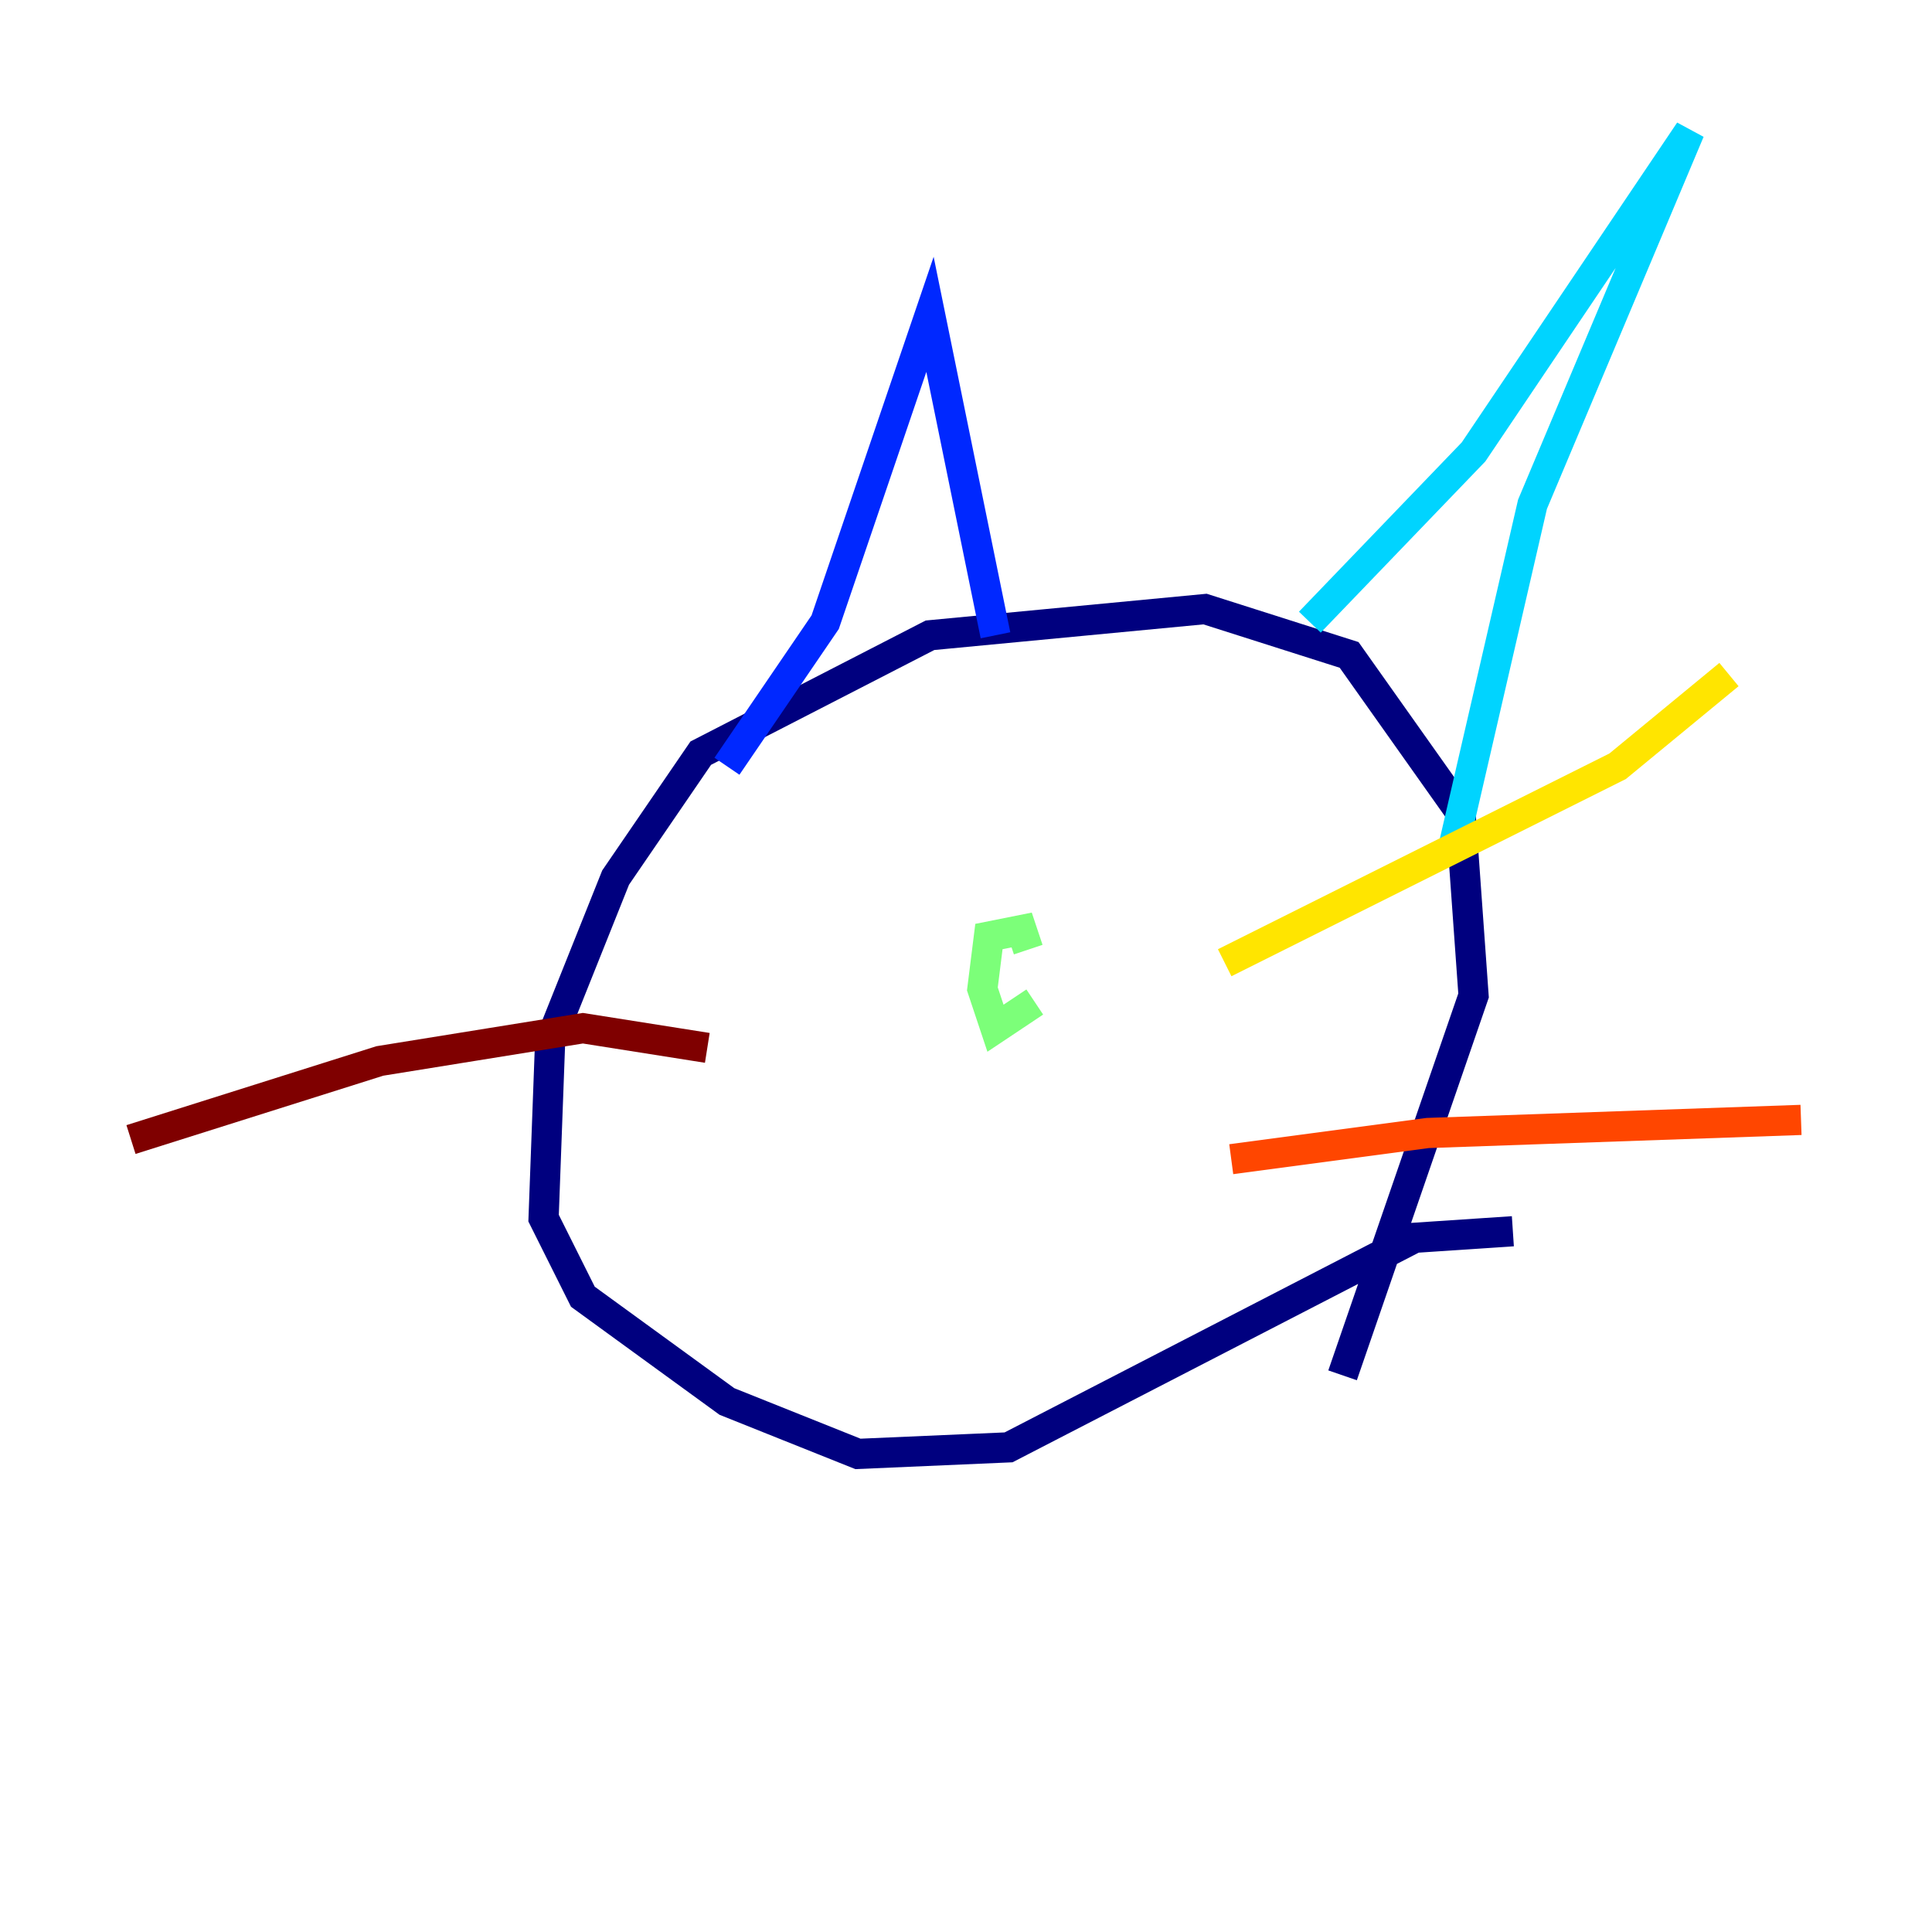 <?xml version="1.0" encoding="utf-8" ?>
<svg baseProfile="tiny" height="128" version="1.2" viewBox="0,0,128,128" width="128" xmlns="http://www.w3.org/2000/svg" xmlns:ev="http://www.w3.org/2001/xml-events" xmlns:xlink="http://www.w3.org/1999/xlink"><defs /><polyline fill="none" points="100.231,81.573 93.722,82.007 66.82,95.891 56.841,96.325 48.163,92.854 38.617,85.912 36.014,80.705 36.447,68.99 40.786,58.142 46.427,49.898 61.614,42.088 79.837,40.352 89.383,43.39 96.759,53.803 97.627,65.953 88.949,91.119" stroke="#00007f" stroke-width="2" /><polyline fill="none" points="48.163,50.766 54.671,41.22 61.614,20.827 65.953,42.088" stroke="#0028ff" stroke-width="2" /><polyline fill="none" points="86.78,41.22 97.627,29.939 111.946,8.678 101.532,33.41 96.325,55.973" stroke="#00d4ff" stroke-width="2" /><polyline fill="none" points="68.556,66.386 65.953,68.122 65.085,65.519 65.519,62.047 67.688,61.614 68.122,62.915" stroke="#7cff79" stroke-width="2" /><polyline fill="none" points="81.139,63.783 107.173,50.766 114.549,44.691" stroke="#ffe500" stroke-width="2" /><polyline fill="none" points="81.573,76.8 94.59,75.064 119.322,74.197" stroke="#ff4600" stroke-width="2" /><polyline fill="none" points="46.861,69.424 38.617,68.122 25.166,70.291 8.678,75.498" stroke="#7f0000" stroke-width="2" /></svg>